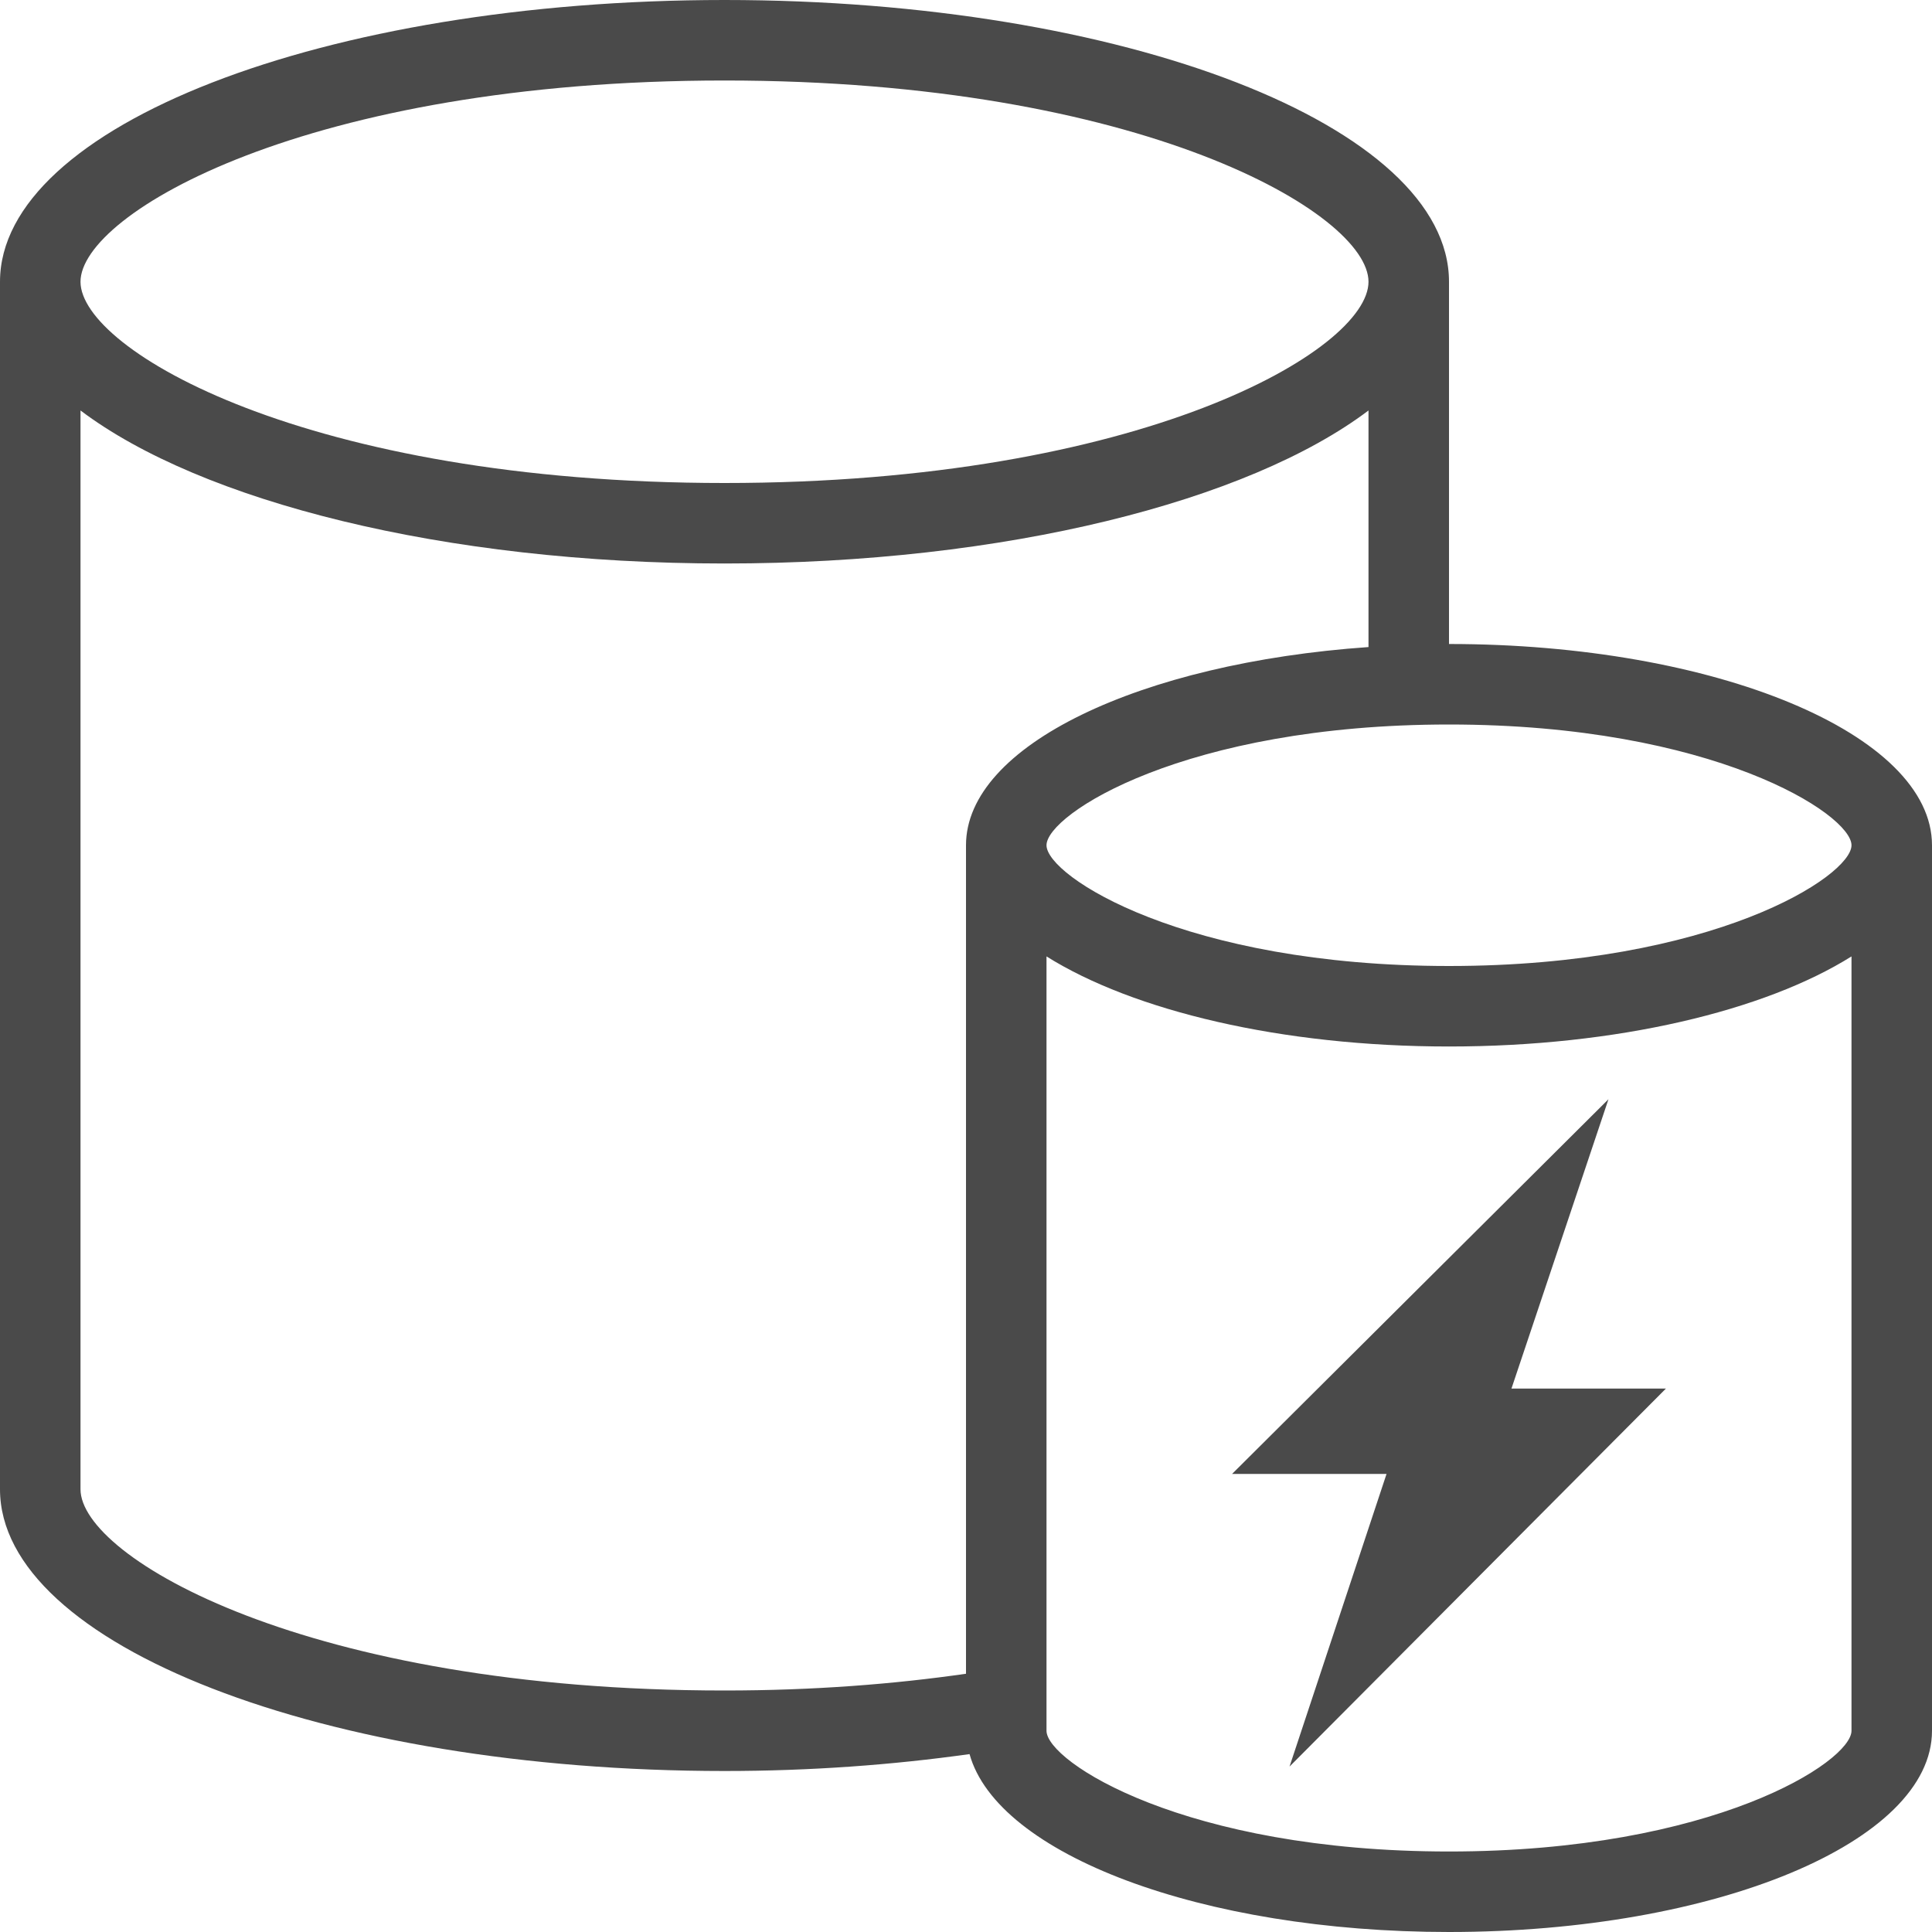 <?xml version="1.0" encoding="utf-8"?>
<!-- Generator: Adobe Illustrator 21.1.0, SVG Export Plug-In . SVG Version: 6.00 Build 0)  -->
<!DOCTYPE svg PUBLIC "-//W3C//DTD SVG 1.1//EN" "http://www.w3.org/Graphics/SVG/1.1/DTD/svg11.dtd">
<svg version="1.1" id="Layer_1" xmlns="http://www.w3.org/2000/svg" xmlns:xlink="http://www.w3.org/1999/xlink" x="0px" y="0px"
	 width="24px" height="24px" viewBox="0 0 24 24" enable-background="new 0 0 24 24" xml:space="preserve">
<path fill="#4A4A4A" d="M20.695,17.249l-4.676,4.696l1.205-3.635h-1.919l4.676-4.655l-1.205,3.594
	C18.776,17.249,20.695,17.249,20.695,17.249z M18,8V3.5C18,1.567,13.97,0,9,0S0,1.567,0,3.5v15C0,20.433,4.03,22,9,22
	c1.07,0,2.092-0.076,3.044-0.21l0,0C12.389,23.034,14.923,24,18,24c3.313,0,6-1.119,6-2.5v-11C24,9.119,21.313,8,18,8z M9,1
	c5.176,0,8,1.651,8,2.5S14.176,6,9,6S1,4.349,1,3.5S3.824,1,9,1z M12,10.5v10.292C11.109,20.92,10.113,21,9,21
	c-5.176,0-8-1.651-8-2.5V5.099C2.494,6.227,5.512,7,9,7s6.506-0.773,8-1.901v2.939l0,0C14.164,8.236,12,9.262,12,10.5z M23,21.5
	c0,0.385-1.719,1.5-5,1.5s-5-1.115-5-1.5v-9.619C14.075,12.555,15.912,13,18,13s3.925-0.445,5-1.119V21.5z M18,12
	c-3.281,0-5-1.115-5-1.5S14.719,9,18,9s5,1.115,5,1.5S21.281,12,18,12z"/>
</svg>
